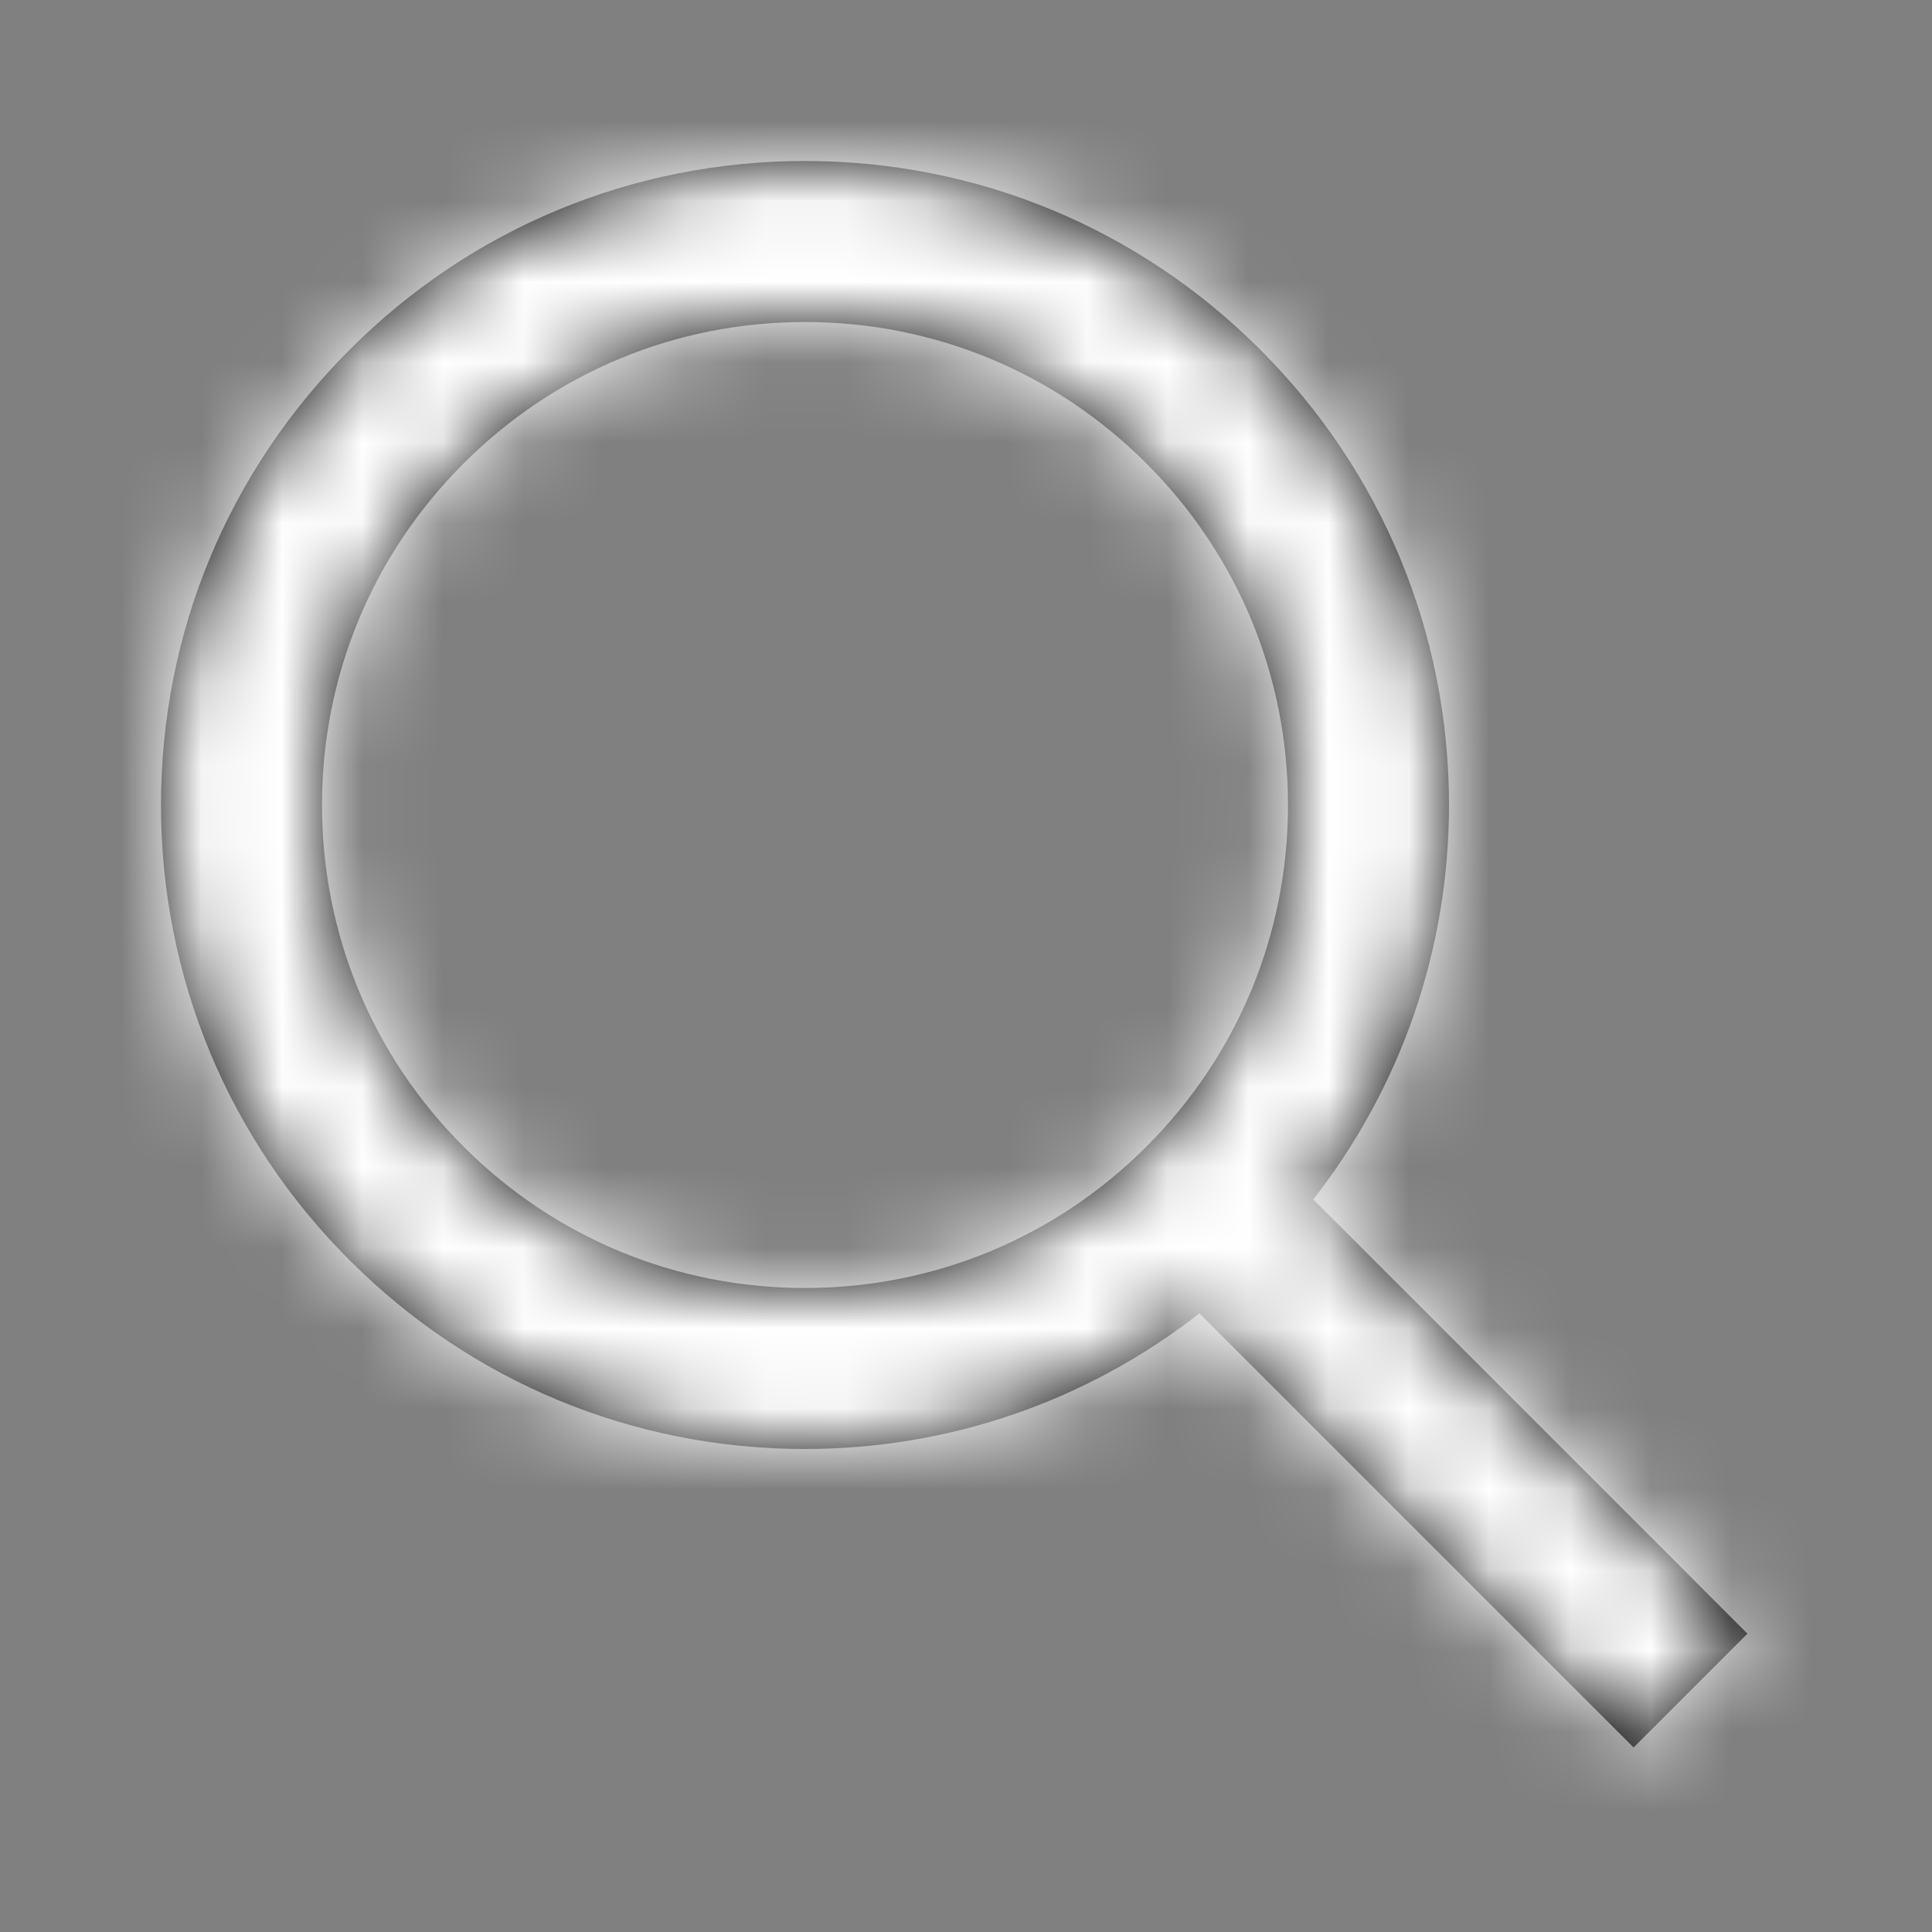 <?xml version="1.0" encoding="UTF-8"?>
<svg width="24px" height="24px" viewBox="0 0 24 24" version="1.1" xmlns="http://www.w3.org/2000/svg" xmlns:xlink="http://www.w3.org/1999/xlink">
    <rect x="0" y="0" width="24" height="24" fill="#808080" stroke="none"/>
    <!-- Generator: Sketch 46.1 (44463) - http://www.bohemiancoding.com/sketch -->
    <title>Icon/search.icon</title>
    <desc>Created with Sketch.</desc>
    <defs>
        <path d="M21.707,20.294 L16.314,14.9 C17.403,13.504 18,11.799 18,10 C18,7.863 17.167,5.856 15.656,4.344 C14.145,2.832 12.137,2 10,2 C7.863,2 5.854,2.832 4.344,4.344 C2.832,5.856 2,7.863 2,10 C2,12.137 2.832,14.146 4.344,15.656 C5.854,17.168 7.863,18 10,18 C11.799,18 13.504,17.404 14.9,16.315 L20.293,21.708 L21.707,20.294 Z M10,16 C8.397,16 6.891,15.376 5.758,14.243 C4.624,13.11 4,11.603 4,10 C4,8.398 4.624,6.891 5.758,5.758 C6.891,4.624 8.397,4 10,4 C11.602,4 13.109,4.624 14.242,5.758 C15.376,6.891 16,8.398 16,10 C16,11.603 15.376,13.11 14.242,14.243 C13.109,15.376 11.602,16 10,16 Z" id="path-1"></path>
    </defs>
    <g id="Symbols" stroke="none" stroke-width="1" fill="none" fill-rule="evenodd">
        <g id="Icon/search">
            <mask id="mask-2" fill="white">
                <use xlink:href="#path-1"></use>
            </mask>
            <use id="Shape" fill="#000000" fill-rule="nonzero" xlink:href="#path-1"></use>
            <g id="Color/Neutral/White" mask="url(#mask-2)" fill="#FFFFFF">
                <rect id="222222-Fill" x="0" y="0" width="24" height="24"></rect>
            </g>
        </g>
    </g>
</svg>